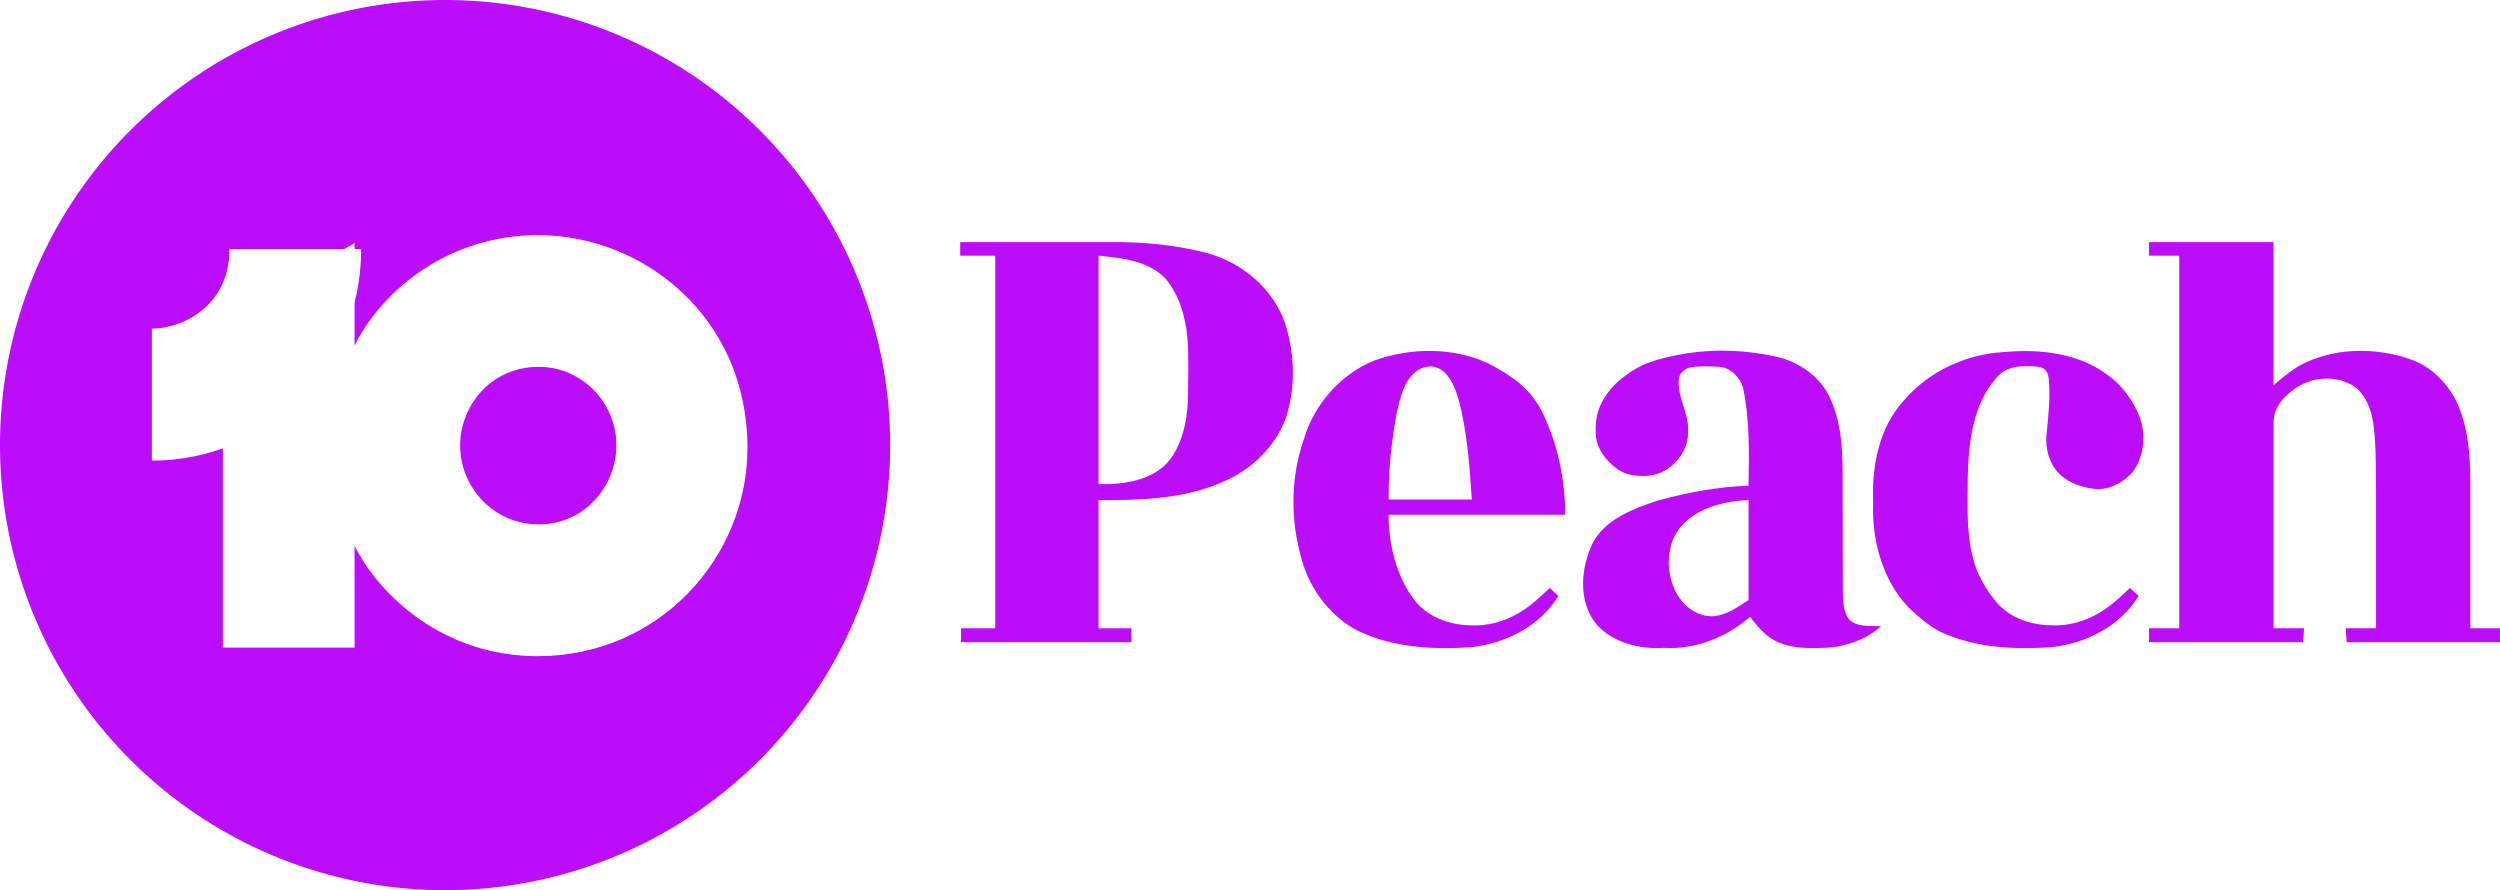 <?xml version="1.0" encoding="UTF-8"?>
<svg id="svg28" width="2106.3pt" height="750pt" version="1.1" viewBox="0 0 2106.3 750" xmlns="http://www.w3.org/2000/svg" xmlns:cc="http://creativecommons.org/ns#" xmlns:dc="http://purl.org/dc/elements/1.1/" xmlns:rdf="http://www.w3.org/1999/02/22-rdf-syntax-ns#">
 <defs id="defs32">
  <filter id="filter3312-7" color-interpolation-filters="sRGB">
   <feFlood id="feFlood3314-2" flood-color="rgb(0,0,0)" flood-opacity=".4" result="flood"/>
   <feComposite id="feComposite3316-4" in="flood" in2="SourceGraphic" operator="in" result="composite1"/>
   <feGaussianBlur id="feGaussianBlur3318-7" result="blur" stdDeviation="7"/>
   <feOffset id="feOffset3320-4" dx="6" dy="6" result="offset"/>
   <feComposite id="feComposite3322-3" in="SourceGraphic" in2="offset" result="composite2"/>
  </filter>
 </defs>
 <g id="g941" fill="#bc0dfb">
  <path id="path15" d="m808.99 204h124.94c27.823-0.421 55.834 2.094 82.791 9.161 29.883 7.956 56.278 30.304 66.247 59.952 7.91 25.553 8.892 53.681 0.304 79.211-9.103 24.781-29.812 44.11-53.985 54.102-32.691 14.415-70.955 14.976-103.72 14.976v107.95h27.671v11.736l-143.56-5.8e-4v-11.735h28.83v-313.94h-29.508v-11.408m116.57 11.408v192.47c22.582 0.538 49.574-3.44 62.679-24.22 8.494-13.606 11.519-28.969 12.532-44.662 0.242-17.196 0.903-41.405-0.381-54.51-1.72-18.1-6.796-36.032-18.656-50.007-14.532-14.93-36.563-17.106-56.173-19.072z" stroke-width="2.34"/>
  <path id="path17" d="m1810.6 204h104.9v120.57c8.775-7.488 17.738-15.07 28.385-19.75 27.542-12.192 59.625-11.817 87.752-1.802 19.306 7.067 34.165 23.564 41.115 42.706 9.384 25.296 8.635 52.768 8.565 79.328v104.3h24.968v11.736h-129.19l-0.796-11.736h25.565v-113.66c-0.311-22.293 0.375-48.349-3.545-65.335-2.293-9.477-6.833-18.884-14.836-24.828-15.491-10.015-36.716-8.167-51.247 2.785-8.963 6.88-16.732 14.853-16.732 28.759v172.28h25.741l-0.772 11.736h-129.87v-11.736h25.483v-313.94h-25.483z" stroke-width="2.34"/>
  <path id="path19" d="m1157.9 303.72c30.725-10.905 65.92-11.373 95.802 2.364 21.692 11.326 34.768 21.162 44.929 39.57 14.184 28.498 19.983 58.902 20.14 88.01h-148.82c-0.07 24.594 6.248 51.247 21.248 71.185 10.694 14.649 29.181 21.505 46.848 21.95 14.518 0.963 29.138-2.928 41.619-10.37 10.2-5.905 17.705-13.284 26.009-21.08l7.324 6.81c-15.655 25.319-44.134 39.851-73.15 43.081-32.644 2.247-66.856 0.515-96.715-14.228-20.967-11.232-36.716-31.123-44.531-53.447-11.373-34.493-12.168-72.682-0.211-107.13 8.728-29.578 30.819-55.085 59.508-66.715m18.836 44.243c-4.673 26.539-6.819 46.735-6.785 72.878h70.086c-1.74-25.452-3.417-49.984-8.682-74.25-3.162-14.423-9.331-37.937-26.771-37.859-19.456 1.256-24.456 24.595-27.848 39.232z" stroke-width="2.34"/>
  <path id="path21" d="m1421.9 297.61c24.875-3.885 50.405-2.457 74.952 2.949 19.797 4.493 38.4 17.948 46.029 37.184 9.43 21.505 9.594 45.514 9.571 68.587l0.187 91.239c0.468 8.19-0.117 17.621 5.312 24.36 7.301 6.552 14.74 5.109 26.887 5.663-11.29 10.138-23.543 14.553-36.139 16.983-7.48 1.423-15.226 1.41-22.807 1.41-10.413 0-21.107-1.381-30.468-6.178-8.799-4.516-14.883-12.59-20.967-20.101-19.844 17.153-46.052 27.706-72.495 26.138-20.405 1.24-42.613-4.025-56.746-19.633-16.03-19.446-13.526-48.112-2.925-69.5 11.139-19.703 33.837-28.081 54.149-34.914 24.968-6.81 50.838-11.7 76.742-12.566 0.468-27.332 1.018-54.968-4.458-81.902-2.43-9.15-10.511-17.522-20.222-18.296-8.791-0.435-17.598-0.752-24.895 0.606-4.704 1.147-8.989 5.171-9.22 10.343-1.051 13.77 7.057 26.104 7.885 39.616 0.103 3.223 0.021 6.395-0.311 9.38-1.451 10.654-8.184 20.074-17.107 26.064-7.77 5.418-16.28 6.599-26.21 5.692-8.447-0.617-15.222-4.128-21.186-9.879-6.411-5.843-11.328-13.351-12.669-21.794-0.628-4.779-0.57-10.162 0.021-14.879 2.082-16.145 13.336-30.305 26.706-39.184 14.602-10.788 32.831-14.485 50.382-17.387m-13.175 159.03c-2.346 7.879-3.195 15.432-2.544 22.601 1.776 13.288 5.917 22.686 14.011 30.635 6.364 6.188 15.289 9.873 24.014 9.31 10.855-1.398 18.687-6.955 28.977-13.612v-84.293c-24.992 1.053-54.792 9.501-64.457 35.358z" stroke-width="2.34"/>
  <path id="path23" transform="scale(.75)" d="m2273.3 394.37c-7.654 0.038-15.268 0.442-22.744 1.133-42.371 2.496-83.868 21.778-111.61 54.102-27.987 30.546-36.442 73.728-34.726 114.01-1.857 42.438 10.357 88.552 40.377 119.42 13.302 12.205 24.553 22.27 39.401 28.663 37.858 16.253 80.318 18.081 120.96 15.284 38.689-4.306 76.662-23.682 97.535-57.441l-9.768-9.08c-11.072 10.395-21.077 20.233-34.678 28.107-16.64 9.923-36.135 15.111-55.492 13.826-23.557-0.593-48.204-9.734-62.463-29.266-7.761-9.376-13.975-20.292-18.805-31.201-13.292-33.791-10.951-70.888-10.795-106.46 1.061-39.063 5.773-81.778 33.043-112.07 4.74-5.471 10.601-8.588 16.994-10.277 8.851-2.338 18.72-1.939 28.043-1.26 10.831 1.058 12.35 8.07 12.997 14.69 1.841 20.78-0.624 41.591-2.652 62.246-1.342 15.413 3.121 31.824 13.978 43.15 10.577 10.359 25.365 15.6 39.904 17.191 16.162 1.997 31.545-6.926 42.496-18.158 13.635-17.909 15.976-42.996 7.894-63.744-7.644-18.19-19.625-34.946-35.943-46.303-26.846-20.027-60.779-26.727-93.947-26.561z" stroke-width="3.12"/>
 </g>
 <g id="g880" transform="translate(-.339 475.22)">
  <path id="path3074-3" d="m750.34-100.22a375 375 0 0 1-375 375 375 375 0 0 1-375-375 375 375 0 0 1 375-375 375 375 0 0 1 375 375z" fill="#bc0dfb"/>
  <path id="path3068-1" d="m453.72-277.14c-73.554 0-130.02 44.196-154.66 92.935v-86.297l-110.95 65.434 2.9e-4 275.49h110.95v-85.822c20.675 41.547 74.661 93.024 154.22 93.024 102.03 0 176.8-82.714 176.8-175.5 0-110.46-88.192-179.26-176.36-179.26zm0.593 110.98c35.467 0 65.345 29.31 65.345 66.204 0 33.86-26.46 66.53-65.286 66.53-38.612 0-66.353-31.672-66.353-66.412 0-32.877 25.321-66.323 66.293-66.323z" fill="#fff"/>
  <path id="path3072-5" transform="matrix(.948 0 0 .948 -79.319 -1883.6)" d="m213 1889v-117.28c26.456 0 69-19.562 69-70.721h117c0 106.13-83.701 188-186 188z" fill="#fff" filter="url(#filter3312-7)"/>
 </g>
</svg>
